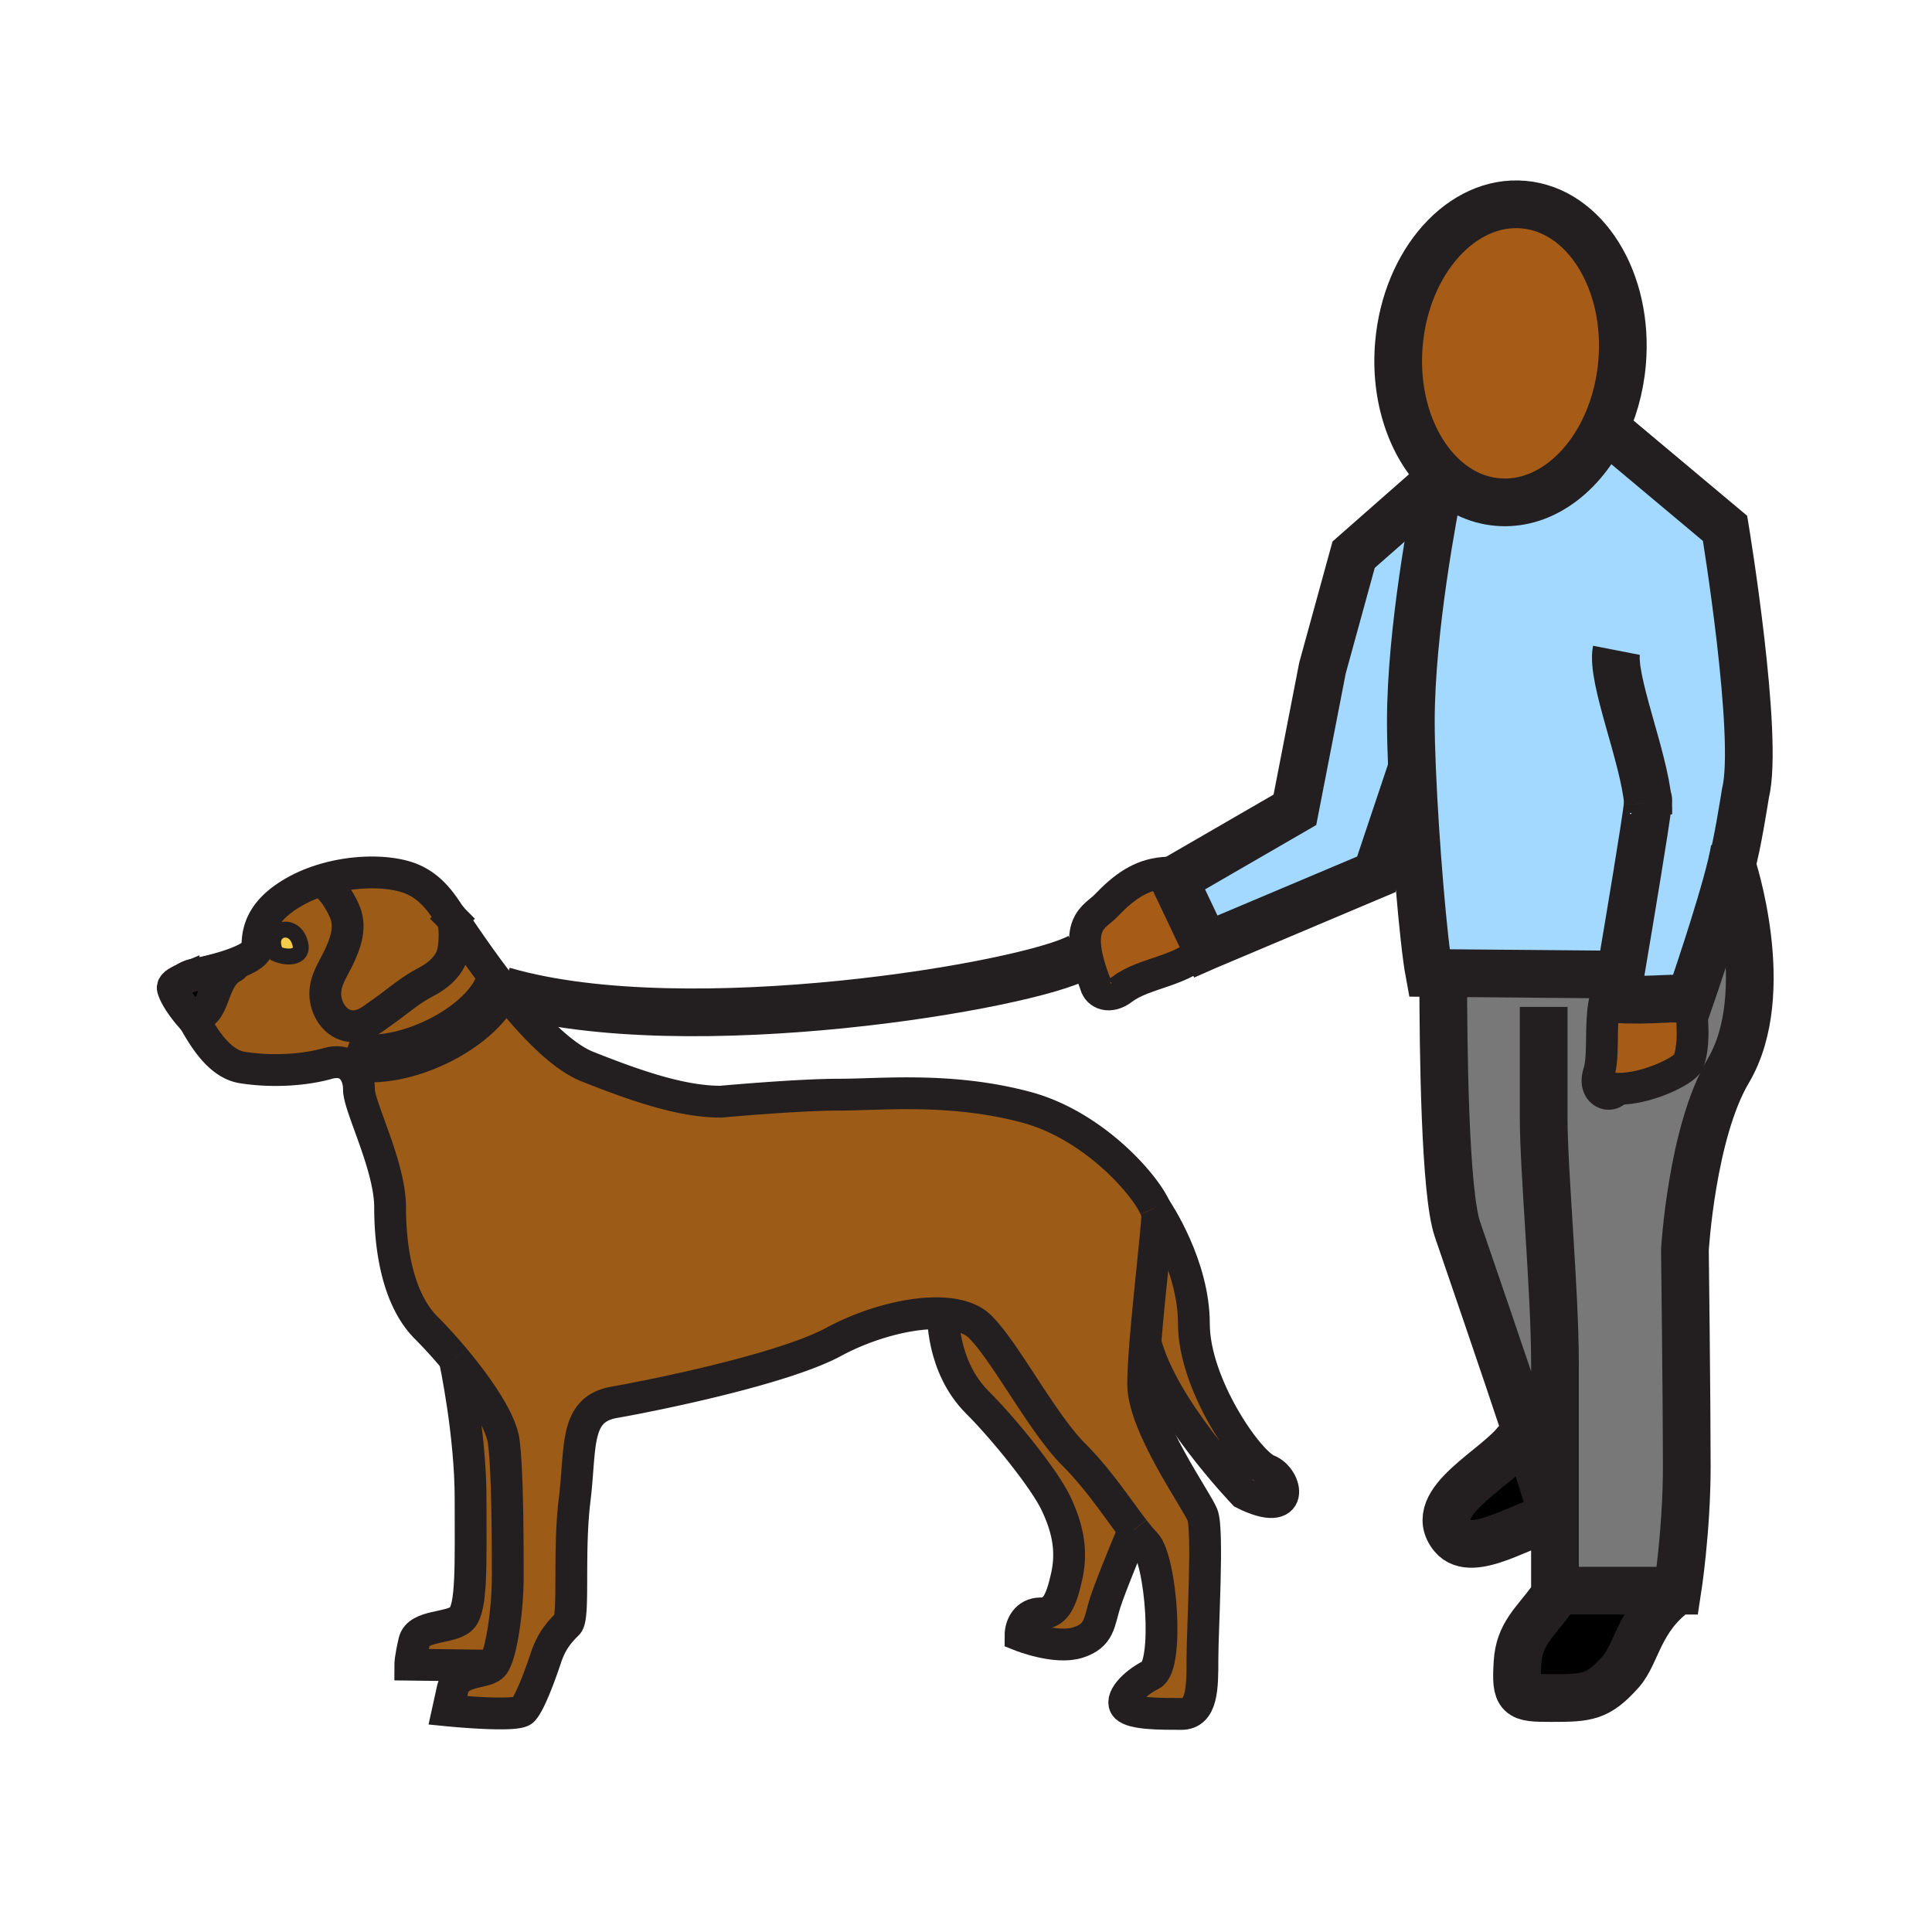 <?xml version="1.0"?><svg xmlns="http://www.w3.org/2000/svg" width="850.394" height="850.394" viewBox="0 0 850.394 850.394" overflow="visible"><path d="M131.63 413.71c3.28 8.02-4.86 8.35-10.02 6.14-5.48-10.37 6.55-14.64 10.02-6.14z" fill="#f6cc4b"></path><path d="M155.71 465.16l-1.12 4.85c-2.27-2.24-5.69-3.22-10.32-1.899-9.29 2.64-23.44 3.979-37.6 1.77-10.27-1.62-17.28-13.46-22.21-22.54 11.33.33 7.49-16.29 18.37-21.91 0 0-14.31 2.33-22.02 5.53 1.74-1.26 3.74-1.81 3.74-1.81s28.75-5.3 28.75-12.38c0-7.07 1.78-16.37 17.26-24.78 3-1.63 6.2-2.99 9.49-4.1 5.1.04 11.38 11.39 12.45 15.61 1.56 6.26-.7 12.2-3.35 17.83-2.54 5.38-6.1 10.17-5.98 16.35.11 5.771 3.76 12.33 9.8 13.73 6.23 1.42 10.45-2.47 15.17-5.771 6.38-4.449 12.21-9.729 19.1-13.27 5.59-2.851 11.16-7.5 12.29-13.99.55-3.1 1.17-11.26-.76-14.45.13.17.26.32.39.45 1.32 1.33 10.06 15.16 21.51 29.88l-1.67.44c-8.28 18.7-42.18 34.88-63.29 30.46zm-34.1-45.31c5.16 2.21 13.3 1.88 10.02-6.14-3.47-8.5-15.5-4.23-10.02 6.14z" fill="#9c5b16"></path><path d="M198.77 403.93c1.93 3.19 1.31 11.35.76 14.45-1.13 6.49-6.7 11.14-12.29 13.99-6.89 3.54-12.72 8.82-19.1 13.27-4.72 3.301-8.94 7.19-15.17 5.771-6.04-1.4-9.69-7.96-9.8-13.73-.12-6.18 3.44-10.97 5.98-16.35 2.65-5.63 4.91-11.57 3.35-17.83-1.07-4.22-7.35-15.57-12.45-15.61 13.67-4.64 28.93-4.93 38.8-1.86 11.47 3.57 16.57 13.37 19.42 17.26.16.23.32.43.48.61 0 .009.01.019.02.029zM558.03 647.11c8.649 3.3 12.68 21.899-10.601 10.27 0 0-35.97-37.5-43.27-66.66 1.76-21.77 5.22-50.5 5.22-55.8 0-.81-.32-1.93-.93-3.3 1.05 1.55 17.06 25.42 17.06 51.09.001 26.56 23.901 61.07 32.521 64.4zM499.1 673.35v.011c-.26.6-10.109 24.08-12.739 32.37-2.65 8.399-2.21 14.159-11.94 17.27-9.74 3.08-25.229-3.11-25.229-3.11 0-4.42 2.64-9.729 8.85-9.729 6.19 0 8.86-4.43 11.5-16.38 2.65-11.95 0-22.11-4.86-32.29-4.87-10.2-22.13-31.86-34.52-44.26-15.93-15.931-15.05-39.08-15.05-39.08v-.021c6.9.4 12.69 2.25 16.36 5.92 11.3 11.28 27.21 42.24 41.16 56.19C483.62 651.22 492.39 664.67 499.1 673.35zM221.72 634.48c1.77 13.279 1.77 45.59 1.77 59.75 0 14.17-2.87 35.17-6.64 38.949l-36.27-.449s0-2.65 1.75-10.19c1.79-7.51 16.16-5.521 20.81-10.17 4.65-4.63 3.99-23.45 3.99-52.66 0-28.74-6.79-60.49-7-61.479 10.27 12.279 20.35 26.939 21.59 36.249z" fill="#9c5b16"></path><path d="M530.8 416.52l-.09.04-13.93-29.33 53.189-30.78 12.141-62.43 13.71-49.87 36.63-32.2 1.21.15C631 225.26 621 277.45 621 317.59c0 5.73.18 12.72.5 20.39l-15.69 46.86-75.01 31.68z" fill="#a3d9ff"></path><path d="M762.17 380.35c-4.86 20.61-18.43 59.8-18.43 59.8-6.04-1.61-15.351.58-32.36-.351 0 0 .9-5.24 2.24-13.18-.82.74-1.55 1.52-2.21 2.35l-76.16-.66-6.16-.05c-2.58-13.9-6.27-58.11-7.59-90.28-.32-7.67-.5-14.66-.5-20.39 0-40.14 10-92.33 12.66-105.49.35-1.73.57-2.78.63-3.04 6.93 6.79 15.41 11.1 24.83 11.92 18.58 1.63 35.96-10.71 46.08-30.27l5.18.86 48.93 41s15.16 91.82 8.96 116.69c0 0-3.84 24.56-6.079 31.1l-.021-.009z" fill="#a3d9ff"></path><path d="M684.44 659.54v9.12h-1.65c-11.07.81-34.6 18.06-43.33 7.479-12.479-15.12 20.16-29.859 28.84-42.46l4.03-1.79c3.91 11.851 7.12 21.83 8.8 27.65h3.31zM684.44 700.16h53.88c-16.92 11.95-17.721 27.59-24.91 35.67-10.08 11.31-14.79 11.58-30.58 11.58-14.37 0-15.83-.28-14.87-15.66.771-12.49 7.46-17.33 14.83-27.45l1.65-4.14z"></path><path d="M684.44 659.54h-3.311c-1.68-5.82-4.89-15.8-8.8-27.65-10.41-31.489-25.83-76.17-30.84-90.88-5.45-15.979-6.24-77.72-6.24-112.7l76.16.66c-9.521 11.88-4.3 32.57-7.7 43.4-2.64 8.39 5.06 11.66 8.26 6.86h.011c12.75.3 29.699-8.04 31.159-11.721 2.641-6.729 2.17-18.37.601-27.359 0 0 13.569-39.19 18.43-59.8l.021.01s18.96 56.49-1.49 91.03c-16.05 27.11-19.061 78.74-19.061 78.74s.82 67.14.82 95.32c0 28.189-4.14 54.71-4.14 54.71h-53.88v-31.5-9.12z" fill="#787878"></path><path d="M713.62 426.62c-1.34 7.939-2.24 13.18-2.24 13.18 17.01.931 26.32-1.26 32.36.351 1.569 8.989 2.04 20.63-.601 27.359-1.46 3.681-18.409 12.021-31.159 11.721h-.011c-3.2 4.8-10.899 1.529-8.26-6.86 3.4-10.83-1.82-31.521 7.7-43.4a19.518 19.518 0 0 1 2.211-2.351zM482.32 433.52c-10.84-27.47-.44-29.68 4.489-34.859 8.11-8.5 15.37-13.46 24.921-14.41l5.05 2.98 13.93 29.33.09-.04c-9.12 11.07-26.99 11.38-36.62 18.77-5.9 4.529-11.02 2.029-11.86-1.771zM634.29 209.06c-13.04-12.74-20.59-34.24-18.521-57.85 3.171-36.15 27.73-63.53 54.841-61.15 27.12 2.37 46.529 33.61 43.359 69.77-1 11.38-4.12 21.89-8.77 30.88-10.12 19.56-27.5 31.9-46.08 30.27-9.419-.82-17.899-5.13-24.829-11.92z" fill="#a65c17" class="aac-skin-fill"></path><path d="M222.27 436.3c11.15 14.09 24.57 28.49 36.18 33.13 24.34 9.73 42.93 15.49 58.86 15.49 0 0 33.63-3.09 52.23-3.09 18.57 0 48.88-3.33 82.06 5.51 29.42 7.851 52.061 33.58 56.841 44.271l.01.01c.609 1.37.93 2.49.93 3.3 0 5.3-3.46 34.03-5.22 55.8-.59 7.38-.99 13.95-.99 18.55 0 18.141 23.44 50.891 26.1 57.54 2.65 6.62 0 50.431 0 63.271 0 12.83 0 24.33-9.289 24.33-9.28 0-21.24 0-24.33-3.09-3.091-3.101 3.09-10.19 11.069-14.16 7.971-3.98 4.42-50.891-2.67-57.97-1.5-1.5-3.149-3.49-4.95-5.83v-.011c-6.71-8.68-15.479-22.13-26.47-33.109-13.95-13.95-29.86-44.91-41.16-56.19-3.67-3.67-9.46-5.52-16.36-5.92-14.27-.85-33.32 4.49-48.24 12.55-22.13 11.95-78.76 23.46-96.47 26.551-17.7 3.1-14.6 19.479-17.47 42.93-2.88 23.439 0 51.55-3.11 54.649-3.08 3.12-6.86 6.86-9.51 14.83-2.65 7.96-7.19 20.25-10.17 23.23-3.01 2.99-32.98 0-32.98 0l2-9.08c2-9.07 13.93-6.86 17.69-10.61 3.77-3.779 6.64-24.779 6.64-38.949 0-14.16 0-46.471-1.77-59.75-1.24-9.311-11.32-23.971-21.59-36.25-.01-.011-.01-.021-.01-.021-4.34-5.2-8.72-9.97-12.47-13.72-12.62-12.61-15.94-34.96-15.94-53.101 0-18.149-13.71-44.26-13.71-51.779 0-3.78-1.12-7.33-3.41-9.601l1.12-4.85c21.11 4.42 55.01-11.76 63.29-30.46l1.67-.44c.529.679 1.059 1.359 1.599 2.039z" fill="#9c5b16"></path><path d="M80.81 430.96c7.71-3.2 22.02-5.53 22.02-5.53-10.88 5.62-7.04 22.24-18.37 21.91-1.87-3.439-3.44-6.49-4.78-8.439-2.66-3.871-.96-6.421 1.13-7.941z"></path><path d="M79.68 438.9c1.34 1.949 2.91 5 4.78 8.439-.23 0-.46-.01-.7-.03 0 0-6.26-7.05-7.69-12.159-.41-1.471 1.63-2.9 4.74-4.19-2.09 1.52-3.79 4.07-1.13 7.94z" fill="#231f20"></path><g fill="none" stroke="#231f20"><path d="M634.29 209.06c-13.04-12.74-20.59-34.24-18.521-57.85 3.171-36.15 27.73-63.53 54.841-61.15 27.12 2.37 46.529 33.61 43.359 69.77-1 11.38-4.12 21.89-8.77 30.88-10.12 19.56-27.5 31.9-46.08 30.27-9.419-.82-17.899-5.13-24.829-11.92zM725.39 353.35c-1.699-20.26-16.31-54.71-13.89-67.1M725.53 358.11c.05-1.47 0-3.06-.141-4.75" stroke-width="21"></path><path d="M763.55 373.57c-.29 1.89-.77 4.19-1.38 6.78-4.86 20.61-18.43 59.8-18.43 59.8-6.04-1.61-15.351.58-32.36-.351 0 0 .9-5.24 2.24-13.18 3.689-21.81 10.75-63.94 11.77-73.26v-.01c.12-1.12.15-1.76.08-1.84" stroke-width="21"></path><path d="M710.38 191.57l48.93 41s15.16 91.82 8.96 116.69c0 0-3.84 24.56-6.079 31.1" stroke-width="21"></path><path d="M711.98 479.23a6.25 6.25 0 0 0 .55-1.021M716.71 424.31c-1.14.7-2.17 1.47-3.09 2.31-.82.74-1.55 1.52-2.21 2.35-9.521 11.88-4.3 32.57-7.7 43.4-2.64 8.39 5.06 11.66 8.26 6.86" stroke-width="14"></path><path d="M741.94 432.5c.67 2.1 1.29 4.74 1.8 7.65 1.569 8.989 2.04 20.63-.601 27.359-1.46 3.681-18.409 12.021-31.159 11.721h-.011c-3.27-.07-6.26-.721-8.64-2.15M535.78 405.72c-.91 4.49-2.66 7.99-4.98 10.8-9.12 11.07-26.99 11.38-36.62 18.77-5.899 4.53-11.02 2.03-11.859-1.771-.4-1.76.14-3.81 1.96-5.55" stroke-width="14"></path><path d="M513.67 384.11c-.66.03-1.3.07-1.939.14-9.551.95-16.811 5.91-24.921 14.41-4.93 5.18-15.329 7.39-4.489 34.859.17.44.35.881.529 1.33" stroke-width="14"></path><path stroke-width="21" d="M632.45 211.95l-36.63 32.2-13.71 49.87-12.14 62.43-53.19 30.78 13.93 29.33.09-.04 75.01-31.68 15.69-46.86.51-1.54"></path><path d="M634.3 208.99s0 .02-.01.07c-.06.26-.28 1.31-.63 3.04C631 225.26 621 277.45 621 317.59c0 5.73.18 12.72.5 20.39 1.32 32.17 5.01 76.38 7.59 90.28l6.16.05 76.16.66.62.011" stroke-width="21"></path><path d="M762.19 380.36s18.96 56.49-1.49 91.03c-16.05 27.11-19.061 78.74-19.061 78.74s.82 67.14.82 95.32c0 28.189-4.14 54.71-4.14 54.71h-53.88v-31.5-9.12-59.67c0-31.5-4.971-84.55-4.971-107.76v-48.9M635.25 428.31c0 34.98.79 96.721 6.24 112.7 5.01 14.71 20.43 59.391 30.84 90.88 3.91 11.851 7.12 21.83 8.8 27.65M668.3 633.68c-8.68 12.601-41.319 27.34-28.84 42.46 8.73 10.58 32.26-6.67 43.33-7.479M682.79 704.3c-7.37 10.12-14.06 14.96-14.83 27.45-.96 15.38.5 15.66 14.87 15.66 15.79 0 20.5-.271 30.58-11.58 7.189-8.08 7.99-23.72 24.91-35.67" stroke-width="21"></path><path d="M499.1 673.36c1.801 2.34 3.45 4.33 4.95 5.83 7.09 7.079 10.641 53.989 2.67 57.97-7.979 3.97-14.16 11.06-11.069 14.16 3.09 3.09 15.05 3.09 24.33 3.09 9.289 0 9.289-11.5 9.289-24.33 0-12.84 2.65-56.65 0-63.271-2.659-6.649-26.1-39.399-26.1-57.54 0-4.6.4-11.17.99-18.55 1.76-21.77 5.22-50.5 5.22-55.8 0-.81-.32-1.93-.93-3.3" stroke-width="14"></path><path d="M200.13 598.23c10.27 12.279 20.35 26.939 21.59 36.25 1.77 13.279 1.77 45.59 1.77 59.75 0 14.17-2.87 35.17-6.64 38.949-3.76 3.75-15.69 1.54-17.69 10.61l-2 9.08s29.97 2.99 32.98 0c2.98-2.98 7.52-15.271 10.17-23.23 2.65-7.97 6.43-11.71 9.51-14.83 3.11-3.1.23-31.21 3.11-54.649 2.87-23.45-.23-39.83 17.47-42.93 17.71-3.091 74.34-14.601 96.47-26.551 14.92-8.06 33.97-13.399 48.24-12.55 6.9.4 12.69 2.25 16.36 5.92 11.3 11.28 27.21 42.24 41.16 56.19 10.99 10.979 19.76 24.43 26.47 33.109M84.46 447.34c4.93 9.08 11.94 20.92 22.21 22.54 14.16 2.21 28.31.87 37.6-1.77 4.63-1.32 8.05-.341 10.32 1.899 2.29 2.271 3.41 5.82 3.41 9.601 0 7.52 13.71 33.63 13.71 51.779 0 18.141 3.32 40.49 15.94 53.101 3.75 3.75 8.13 8.52 12.47 13.72M198.75 403.9c-.16-.18-.32-.38-.48-.61-2.85-3.89-7.95-13.69-19.42-17.26-9.87-3.07-25.13-2.78-38.8 1.86-3.29 1.11-6.49 2.47-9.49 4.1-15.48 8.41-17.26 17.71-17.26 24.78 0 7.08-28.75 12.38-28.75 12.38s-2 .55-3.74 1.81M508.44 531.61c-4.78-10.69-27.421-36.42-56.841-44.271-33.18-8.84-63.49-5.51-82.06-5.51-18.6 0-52.23 3.09-52.23 3.09-15.93 0-34.52-5.76-58.86-15.49-11.61-4.64-25.03-19.04-36.18-33.13-.54-.68-1.07-1.359-1.6-2.04-11.45-14.72-20.19-28.55-21.51-29.88a4.51 4.51 0 0 1-.39-.45" stroke-width="14"></path><path d="M200.12 598.21s0 .01.01.021c.21.989 7 32.739 7 61.479 0 29.21.66 48.03-3.99 52.66-4.65 4.649-19.02 2.66-20.81 10.17-1.75 7.54-1.75 10.19-1.75 10.19l36.27.449M415.11 578.15s-.88 23.149 15.05 39.08c12.39 12.399 29.649 34.06 34.52 44.26 4.86 10.18 7.511 20.34 4.86 32.29-2.64 11.95-5.31 16.38-11.5 16.38-6.21 0-8.85 5.31-8.85 9.729 0 0 15.489 6.19 25.229 3.11 9.73-3.11 9.29-8.87 11.94-17.27 2.63-8.29 12.479-31.771 12.739-32.37v-.011M508.39 531.54s.021.02.051.07l.01.01c1.05 1.55 17.06 25.42 17.06 51.09 0 26.56 23.9 61.07 32.521 64.4 8.649 3.3 12.68 21.899-10.601 10.27 0 0-35.97-37.5-43.27-66.66M140.02 387.89h.03c5.1.04 11.38 11.39 12.45 15.61 1.56 6.26-.7 12.2-3.35 17.83-2.54 5.38-6.1 10.17-5.98 16.35.11 5.771 3.76 12.33 9.8 13.73 6.23 1.42 10.45-2.47 15.17-5.771 6.38-4.449 12.21-9.729 19.1-13.27 5.59-2.851 11.16-7.5 12.29-13.99.55-3.1 1.17-11.26-.76-14.45-.01-.01-.02-.02-.02-.03-.15-.23-.31-.44-.48-.61M80.81 430.96c-3.11 1.29-5.15 2.72-4.74 4.19 1.43 5.109 7.69 12.159 7.69 12.159.24.021.47.03.7.03 11.33.33 7.49-16.29 18.37-21.91 0 .001-14.31 2.331-22.02 5.531z" stroke-width="14"></path><path d="M121.61 419.85c-5.48-10.37 6.55-14.64 10.02-6.14 3.28 8.02-4.86 8.35-10.02 6.14z" stroke-width="7"></path><path d="M151.87 464.07c1.22.449 2.51.81 3.84 1.09 21.11 4.42 55.01-11.76 63.29-30.46M221.27 436.01c.33.101.66.19 1 .29 80.54 23.09 230.95-2.54 253.19-15.21" stroke-width="21"></path></g><path fill="none" d="M0 0h850.394v850.394H0z"></path></svg>